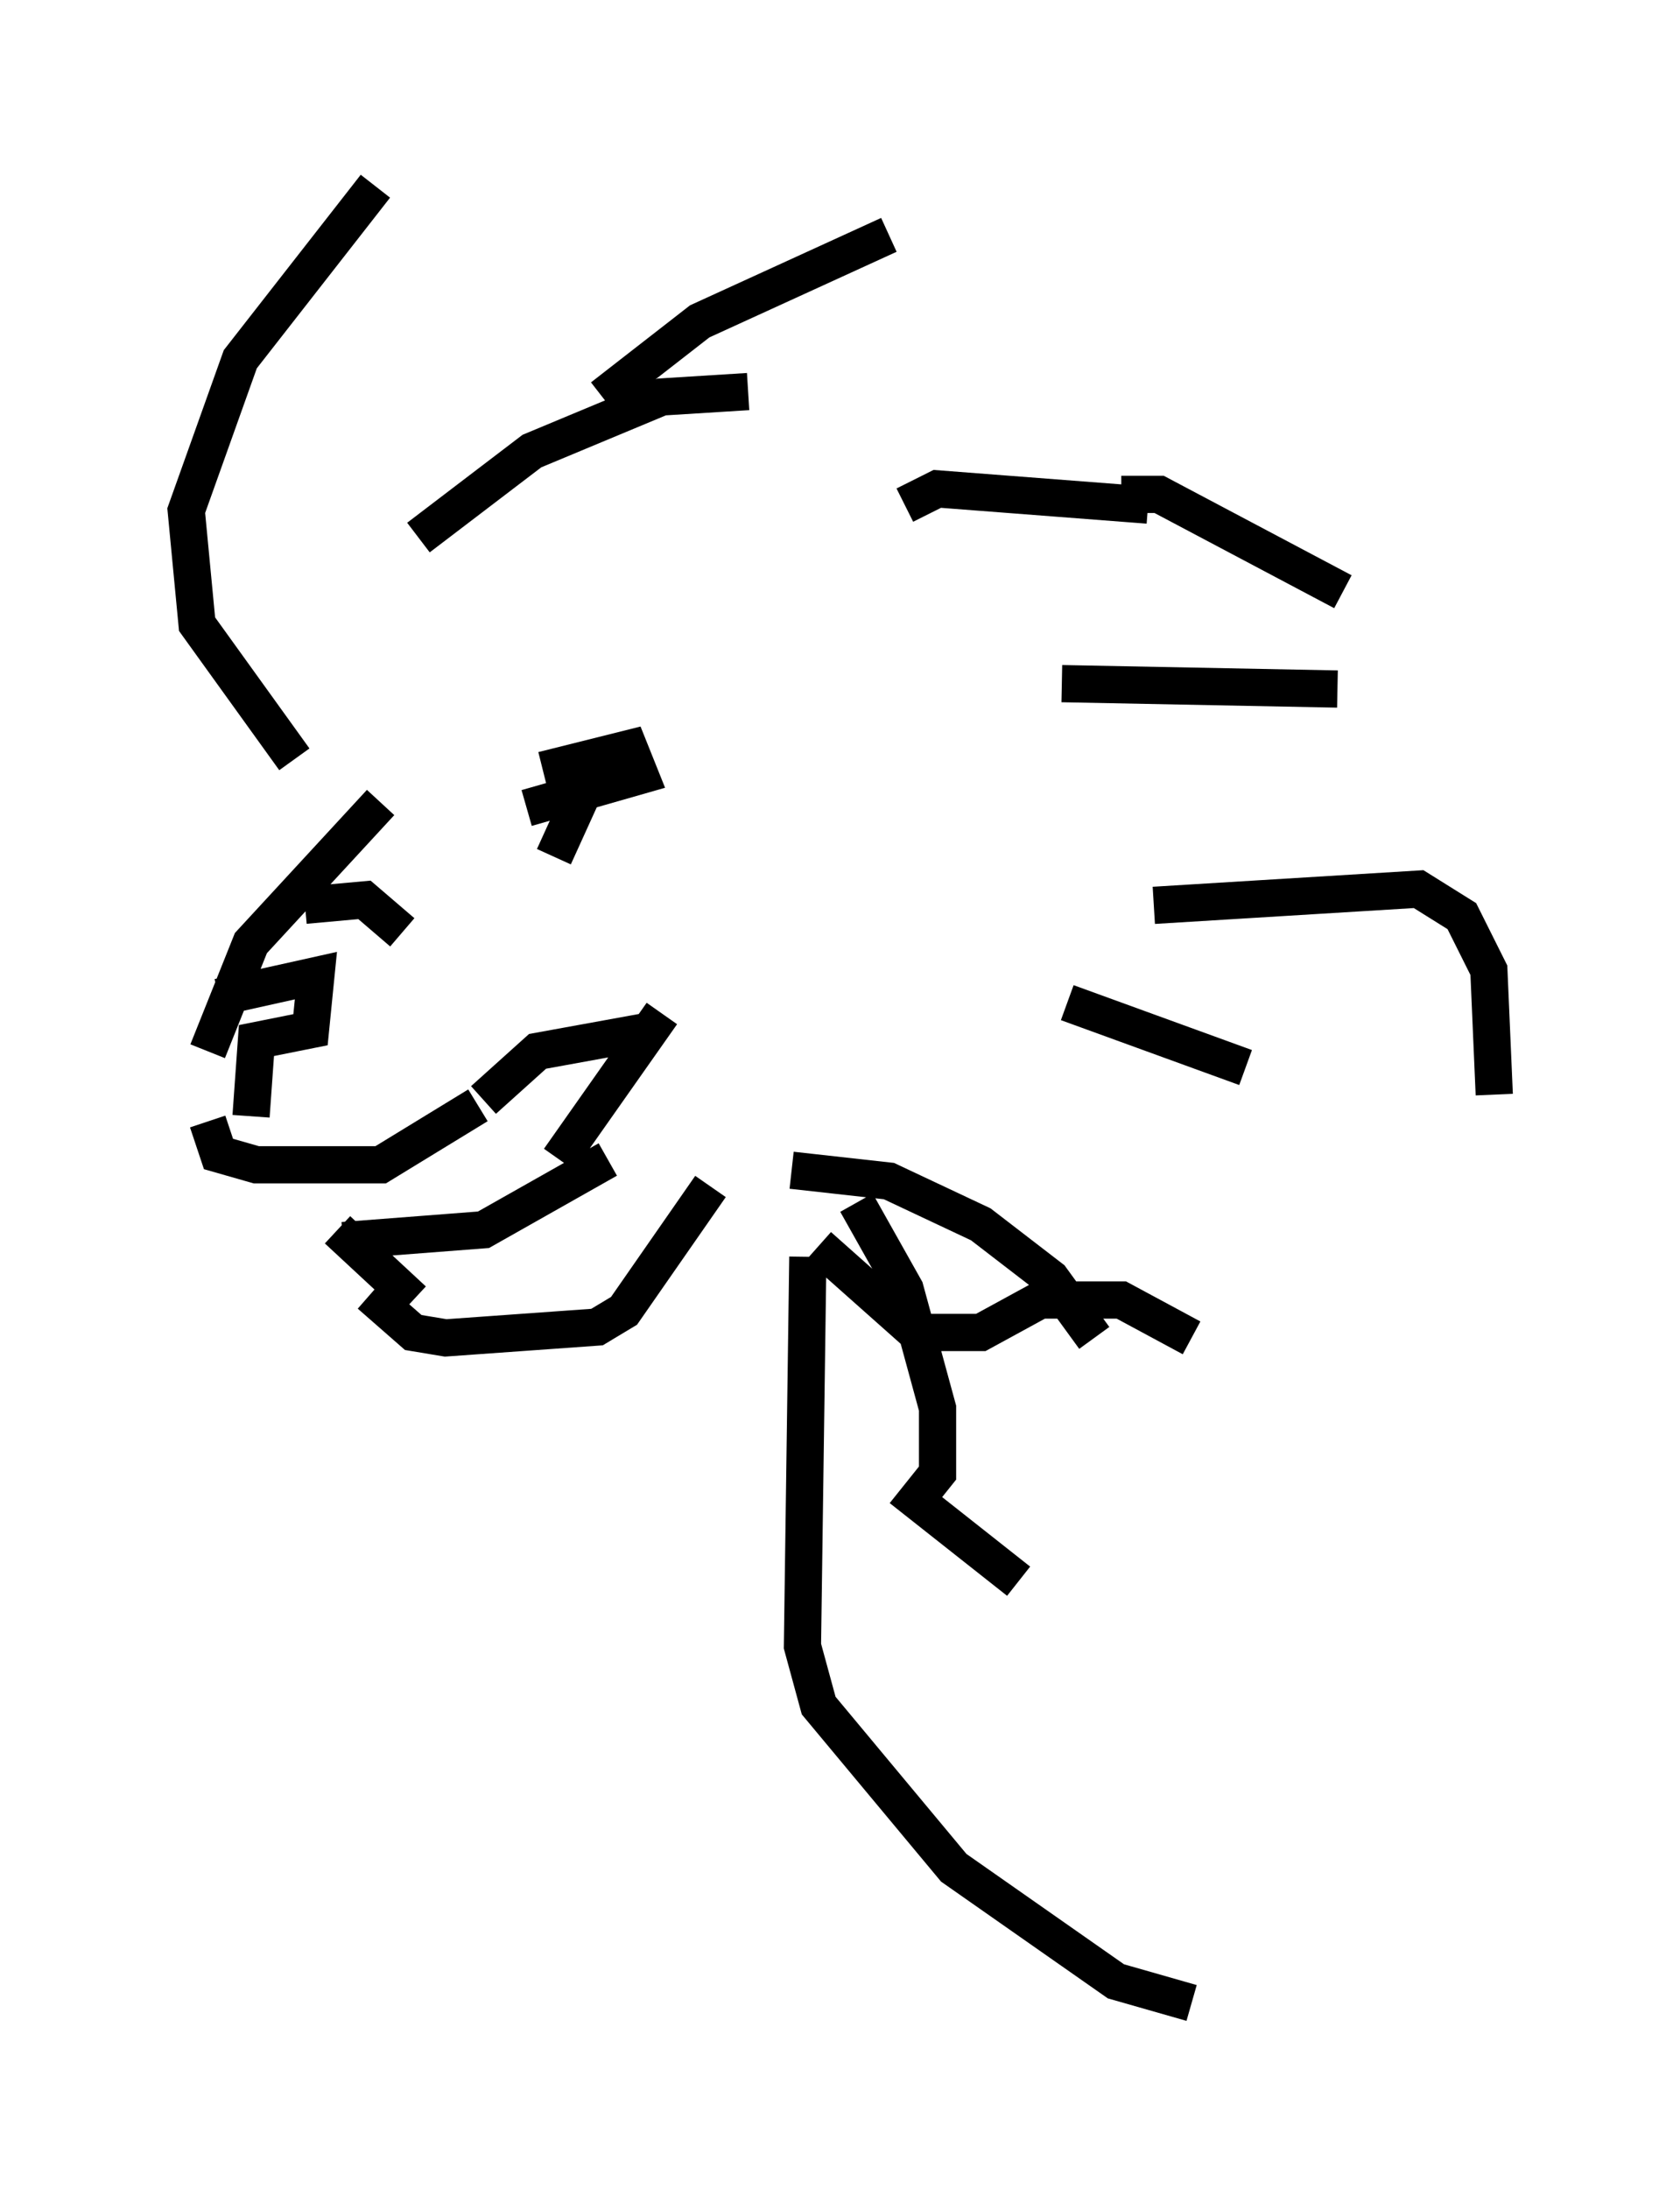 <?xml version="1.0" encoding="utf-8" ?>
<svg baseProfile="full" height="58.804" version="1.1" width="45.151" xmlns="http://www.w3.org/2000/svg" xmlns:ev="http://www.w3.org/2001/xml-events" xmlns:xlink="http://www.w3.org/1999/xlink"><defs /><rect fill="white" height="58.804" width="45.151" x="0" y="0" /><path d="M10.665, 15.894 m0.581, -1.453 l3.05, -2.324 3.486, -1.453 l2.324, -0.145 m4.212, 3.05 l0.872, -0.436 5.665, 0.436 m-20.626, 7.989 l-3.486, 3.777 -1.162, 2.905 m0.0, 1.888 l0.291, 0.872 1.017, 0.291 l3.341, 0.0 2.615, -1.598 m-4.648, -5.374 l1.598, -0.145 1.017, 0.872 m-1.162, -3.631 l0.0, 0.0 m4.939, -0.726 l2.324, -0.581 0.291, 0.726 l-3.05, 0.872 m0.436, -0.726 l0.0, 0.0 m-8.715, 5.81 l2.615, -0.581 -0.145, 1.453 l-1.453, 0.291 -0.145, 2.034 m2.324, 3.05 l2.034, 1.888 m-1.888, -1.598 l3.777, -0.291 3.341, -1.888 m-3.341, -1.598 l1.453, -1.307 3.196, -0.581 m0.145, -0.436 l-2.76, 3.922 m-5.084, 3.631 l1.162, 1.017 0.872, 0.145 l4.067, -0.291 0.726, -0.436 l2.324, -3.341 m-11.184, -11.475 l-2.615, -3.631 -0.291, -3.05 l1.453, -4.067 3.631, -4.648 m6.101, 5.665 l2.615, -2.034 5.084, -2.324 m6.246, 6.972 l1.017, 0.0 4.939, 2.615 m-13.073, 16.413 l1.307, 2.324 0.872, 3.196 l0.0, 1.743 -0.581, 0.726 l2.76, 2.179 m1.307, -15.542 l4.793, 1.743 m-4.939, -10.313 l7.408, 0.145 m-13.944, 14.961 l2.615, 2.324 1.743, 0.0 l1.598, -0.872 2.179, 0.0 l1.888, 1.017 m-10.749, -4.503 l2.615, 0.291 2.469, 1.162 l1.888, 1.453 1.162, 1.598 m-7.698, -2.179 l-0.145, 10.458 0.436, 1.598 l3.631, 4.358 4.358, 3.05 l2.034, 0.581 m-16.413, -32.391 l-0.726, 1.598 m16.123, 1.307 l7.117, -0.436 1.162, 0.726 l0.726, 1.453 0.145, 3.341 " fill="none" stroke="black" stroke-width="1" /></svg>